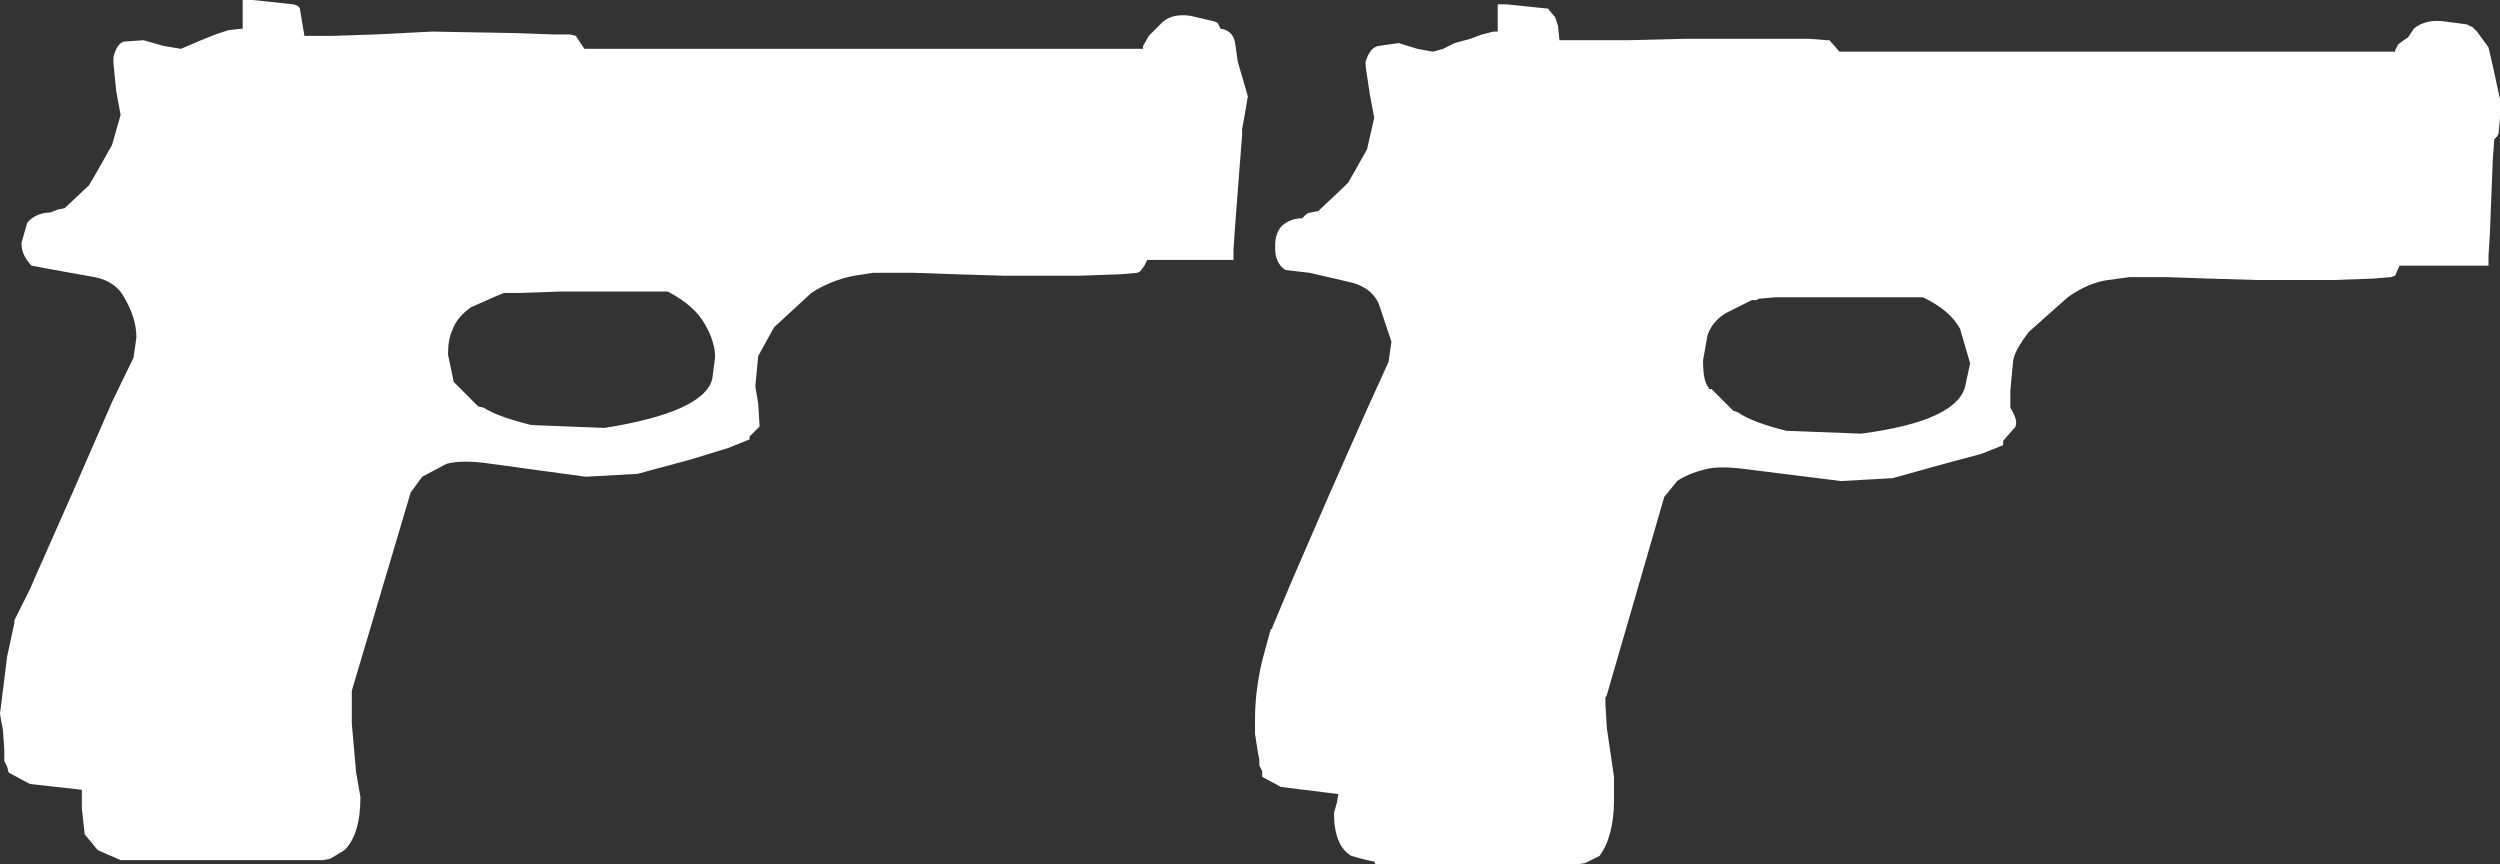 <?xml version="1.0" encoding="UTF-8" standalone="no"?>
<svg xmlns:xlink="http://www.w3.org/1999/xlink" height="30.1px" width="87.05px" xmlns="http://www.w3.org/2000/svg">
  <rect width="100%" height="100%" fill="#333333" stroke="none"/>
  <g transform="matrix(1.0, 0.0, 0.0, 1.0, 0.0, 0.0)">
    <path d="M86.25 1.1 L86.65 1.65 86.8 2.3 87.05 3.45 87.05 4.1 87.0 4.65 86.95 4.75 86.85 4.85 86.8 5.55 86.75 6.8 86.7 8.1 86.65 8.9 86.65 9.25 83.55 9.25 83.4 9.6 83.25 9.65 82.65 9.7 81.25 9.75 78.6 9.75 76.9 9.7 75.45 9.65 74.15 9.65 73.4 9.75 Q72.7 9.85 72.0 10.35 L70.65 11.55 Q70.15 12.2 70.1 12.55 L70.0 13.6 70.0 14.2 Q70.35 14.75 70.1 14.95 L69.75 15.35 69.75 15.5 69.0 15.8 67.7 16.15 65.9 16.65 64.1 16.75 60.9 16.35 Q59.85 16.2 59.35 16.35 58.75 16.5 58.4 16.75 L57.95 17.3 55.95 24.2 55.9 24.3 55.9 24.5 55.95 25.35 56.2 27.05 56.2 27.85 Q56.2 29.1 55.7 29.8 L55.2 30.05 54.9 30.1 47.9 30.1 47.85 30.0 47.6 29.95 47.4 29.9 47.05 29.8 Q46.45 29.45 46.45 28.3 L46.55 27.95 46.6 27.65 44.6 27.4 43.95 27.05 43.95 26.85 43.85 26.65 43.85 26.45 43.8 26.2 43.7 25.55 43.7 25.05 Q43.7 24.05 43.95 23.0 L44.25 21.9 44.3 21.9 44.3 21.85 44.95 20.3 46.25 17.3 47.6 14.25 48.35 12.6 48.45 11.9 48.0 10.55 Q47.7 9.95 46.9 9.8 L45.6 9.5 44.75 9.4 Q44.4 9.15 44.4 8.65 L44.4 8.55 Q44.4 8.1 44.65 7.85 44.95 7.6 45.35 7.6 45.5 7.4 45.65 7.4 L45.9 7.35 46.75 6.55 46.95 6.35 47.6 5.2 47.85 4.1 47.7 3.3 47.55 2.3 47.55 2.15 Q47.7 1.65 48.0 1.6 L48.7 1.5 49.35 1.7 49.9 1.8 50.25 1.7 50.65 1.5 51.2 1.35 51.6 1.2 52.0 1.1 52.15 1.1 52.15 0.15 52.45 0.15 53.9 0.3 54.15 0.6 54.25 0.9 54.3 1.4 56.7 1.4 58.7 1.35 61.5 1.35 63.0 1.35 63.6 1.4 63.7 1.4 64.05 1.8 83.4 1.8 83.4 1.75 83.5 1.55 83.7 1.4 83.85 1.3 84.05 1.0 Q84.45 0.65 85.15 0.75 L85.9 0.85 86.1 0.95 86.25 1.1 M61.85 10.35 L61.25 10.4 61.15 10.45 61.0 10.45 60.1 10.9 Q59.6 11.2 59.45 11.7 L59.3 12.55 Q59.3 13.3 59.5 13.5 L59.5 13.55 59.6 13.55 60.35 14.3 60.5 14.35 Q61.0 14.7 62.2 15.0 L64.8 15.1 Q68.25 14.65 68.45 13.35 L68.6 12.65 68.25 11.45 Q67.9 10.8 66.95 10.35 L65.0 10.35 63.25 10.35 61.85 10.35 M42.5 1.0 Q42.9 1.05 43.0 1.45 L43.1 2.15 43.45 3.35 43.35 3.95 43.25 4.5 43.25 4.7 43.2 5.35 43.1 6.65 43.0 7.95 42.95 8.7 42.95 9.05 39.95 9.05 39.85 9.25 39.7 9.45 39.6 9.5 39.0 9.55 37.6 9.6 34.95 9.6 33.3 9.55 31.85 9.5 30.4 9.5 29.75 9.6 Q28.95 9.75 28.25 10.2 L26.95 11.4 26.4 12.4 26.3 13.45 26.4 14.05 26.45 14.85 26.1 15.2 26.1 15.3 25.35 15.6 24.05 16.0 22.75 16.35 22.2 16.5 20.4 16.6 17.1 16.15 Q16.1 16.0 15.55 16.15 L14.7 16.6 14.3 17.15 12.25 24.05 12.25 24.35 12.25 25.2 12.4 26.9 12.55 27.75 Q12.55 29.05 12.0 29.6 L11.5 29.9 11.25 29.95 4.2 29.95 3.4 29.6 2.95 29.05 2.85 28.15 2.85 27.5 1.05 27.3 0.95 27.25 0.3 26.9 0.25 26.7 0.15 26.5 0.15 26.1 0.1 25.4 0.05 25.15 0.0 24.85 0.25 22.85 0.5 21.7 0.5 21.6 1.05 20.5 1.2 20.15 2.55 17.1 3.9 14.0 4.65 12.45 4.75 11.75 Q4.75 11.1 4.35 10.4 4.05 9.8 3.3 9.65 L1.9 9.4 1.1 9.25 1.05 9.2 Q0.75 8.85 0.75 8.5 L0.75 8.45 0.95 7.75 1.05 7.65 Q1.35 7.4 1.75 7.4 L2.0 7.3 2.25 7.25 3.1 6.45 3.25 6.2 3.9 5.05 4.2 4.0 4.05 3.2 3.95 2.2 3.95 2.0 Q4.05 1.55 4.3 1.45 L5.0 1.4 5.7 1.6 6.3 1.7 7.0 1.4 7.5 1.2 7.95 1.05 8.4 1.0 8.45 1.0 8.45 0.0 8.8 0.0 10.2 0.15 Q10.45 0.2 10.45 0.35 L10.6 1.25 11.55 1.25 13.05 1.2 15.05 1.1 17.85 1.15 19.3 1.2 19.85 1.2 20.05 1.25 20.35 1.7 39.8 1.7 39.8 1.6 40.0 1.25 40.15 1.1 40.4 0.85 Q40.75 0.45 41.45 0.55 L42.3 0.75 42.4 0.8 42.5 1.0 M23.25 10.15 L21.3 10.15 19.55 10.15 18.15 10.2 17.55 10.2 17.3 10.3 16.4 10.7 Q15.9 11.05 15.75 11.5 15.6 11.8 15.6 12.35 L15.8 13.3 15.9 13.4 16.15 13.65 16.65 14.15 16.85 14.2 Q17.3 14.5 18.5 14.8 L21.05 14.9 Q24.5 14.35 24.8 13.2 L24.9 12.45 Q24.9 11.9 24.55 11.3 24.2 10.65 23.25 10.15" fill="#ffffff" fill-rule="evenodd" stroke="none"/>
  </g>
</svg>
